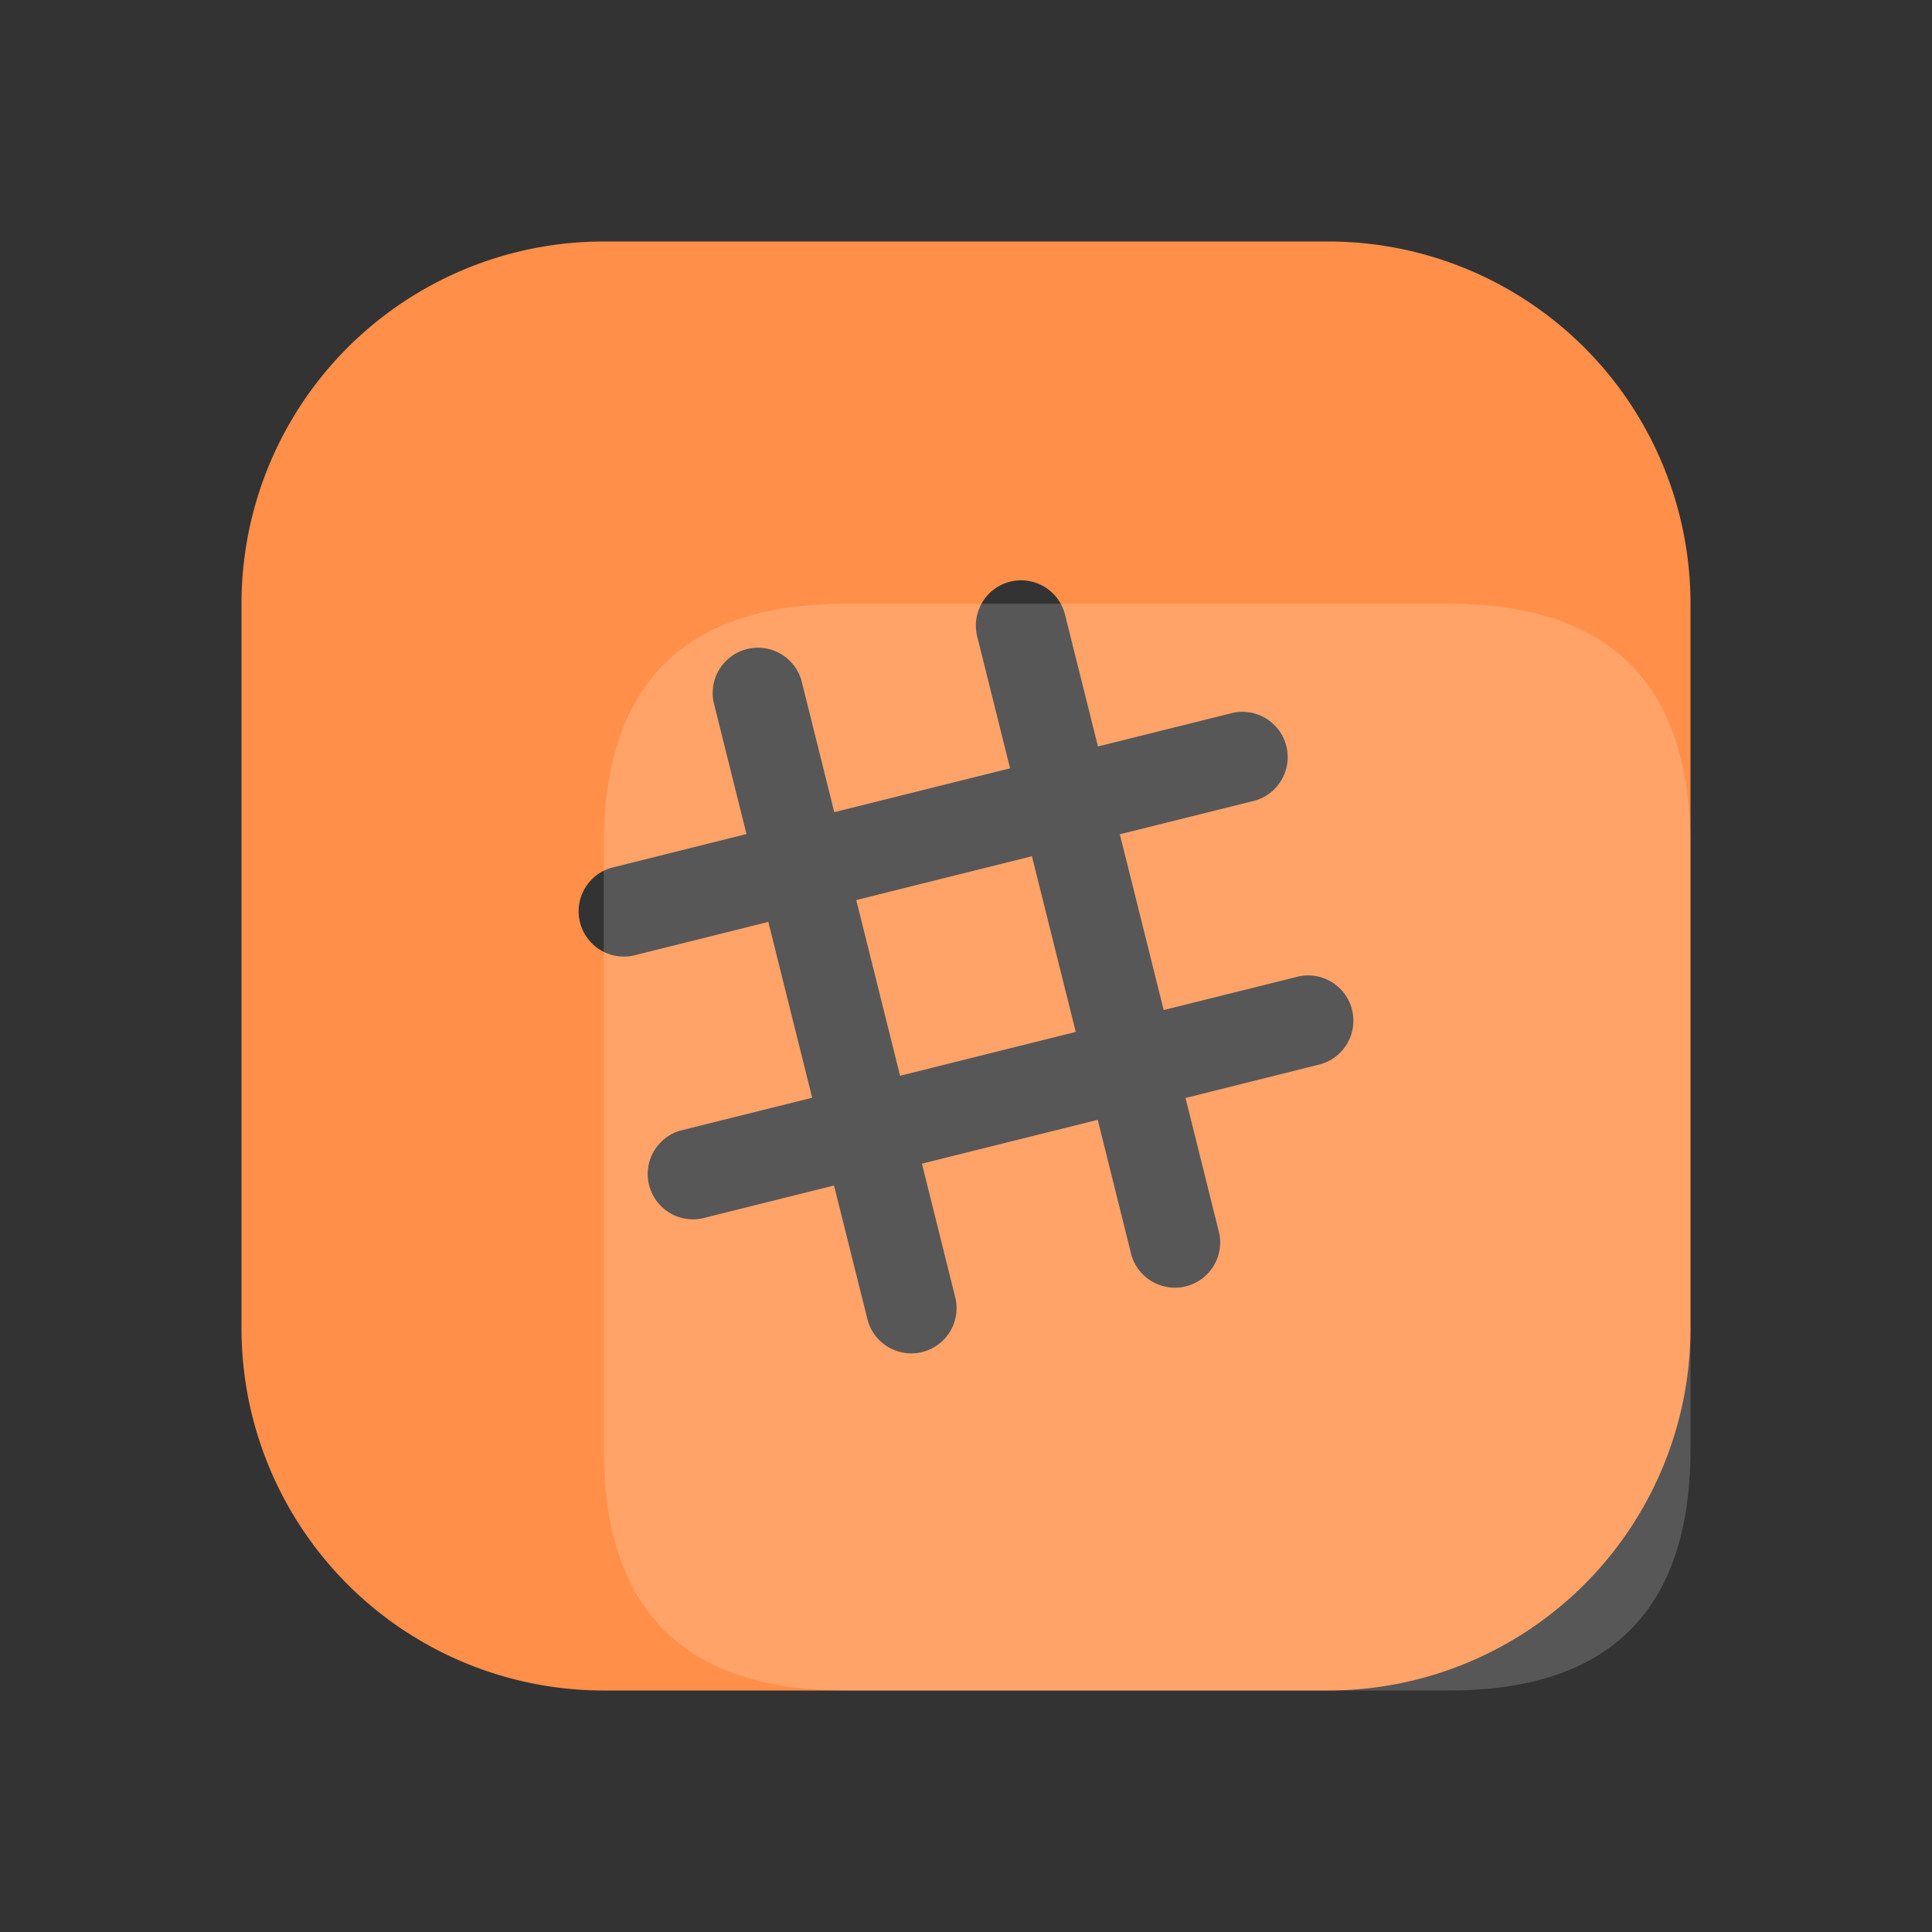 <svg t="1740817893065" class="icon" viewBox="0 0 1024 1024" version="1.1" xmlns="http://www.w3.org/2000/svg" p-id="21882" width="200" height="200"><rect x="0" y="0" width="1024" height="1024" fill="#333333" stroke="none"/><path d="M704 128a192 192 0 0 1 192 192v384a192 192 0 0 1-192 192H320a192 192 0 0 1-192-192V320a192 192 0 0 1 192-192h384zM540.224 307.584l-4.8 0.704a24 24 0 0 0-17.472 29.12l17.408 69.824-93.184 23.232-17.408-69.888a24 24 0 0 0-46.528 11.648l17.408 69.824-69.888 17.472a24 24 0 1 0 11.648 46.528l69.824-17.408 23.232 93.184-69.888 17.408a24 24 0 0 0 11.648 46.528l69.824-17.408 17.472 69.888a24 24 0 1 0 46.528-11.648l-17.408-69.824 93.184-23.232 17.408 69.888a24 24 0 1 0 46.528-11.648l-17.408-69.824 69.888-17.472a24 24 0 1 0-11.648-46.528l-69.824 17.408-23.232-93.184 69.888-17.408a24 24 0 1 0-11.648-46.528l-69.824 17.408L564.48 325.76a24 24 0 0 0-29.056-17.472z m6.72 146.24l23.232 93.12-93.12 23.232-23.232-93.12 93.12-23.232z" fill="#FF8F49" p-id="21883"></path><path d="M320 320m128 0l320 0q128 0 128 128l0 320q0 128-128 128l-320 0q-128 0-128-128l0-320q0-128 128-128Z" fill="#FFFFFF" fill-opacity=".178" p-id="21884"></path></svg>
